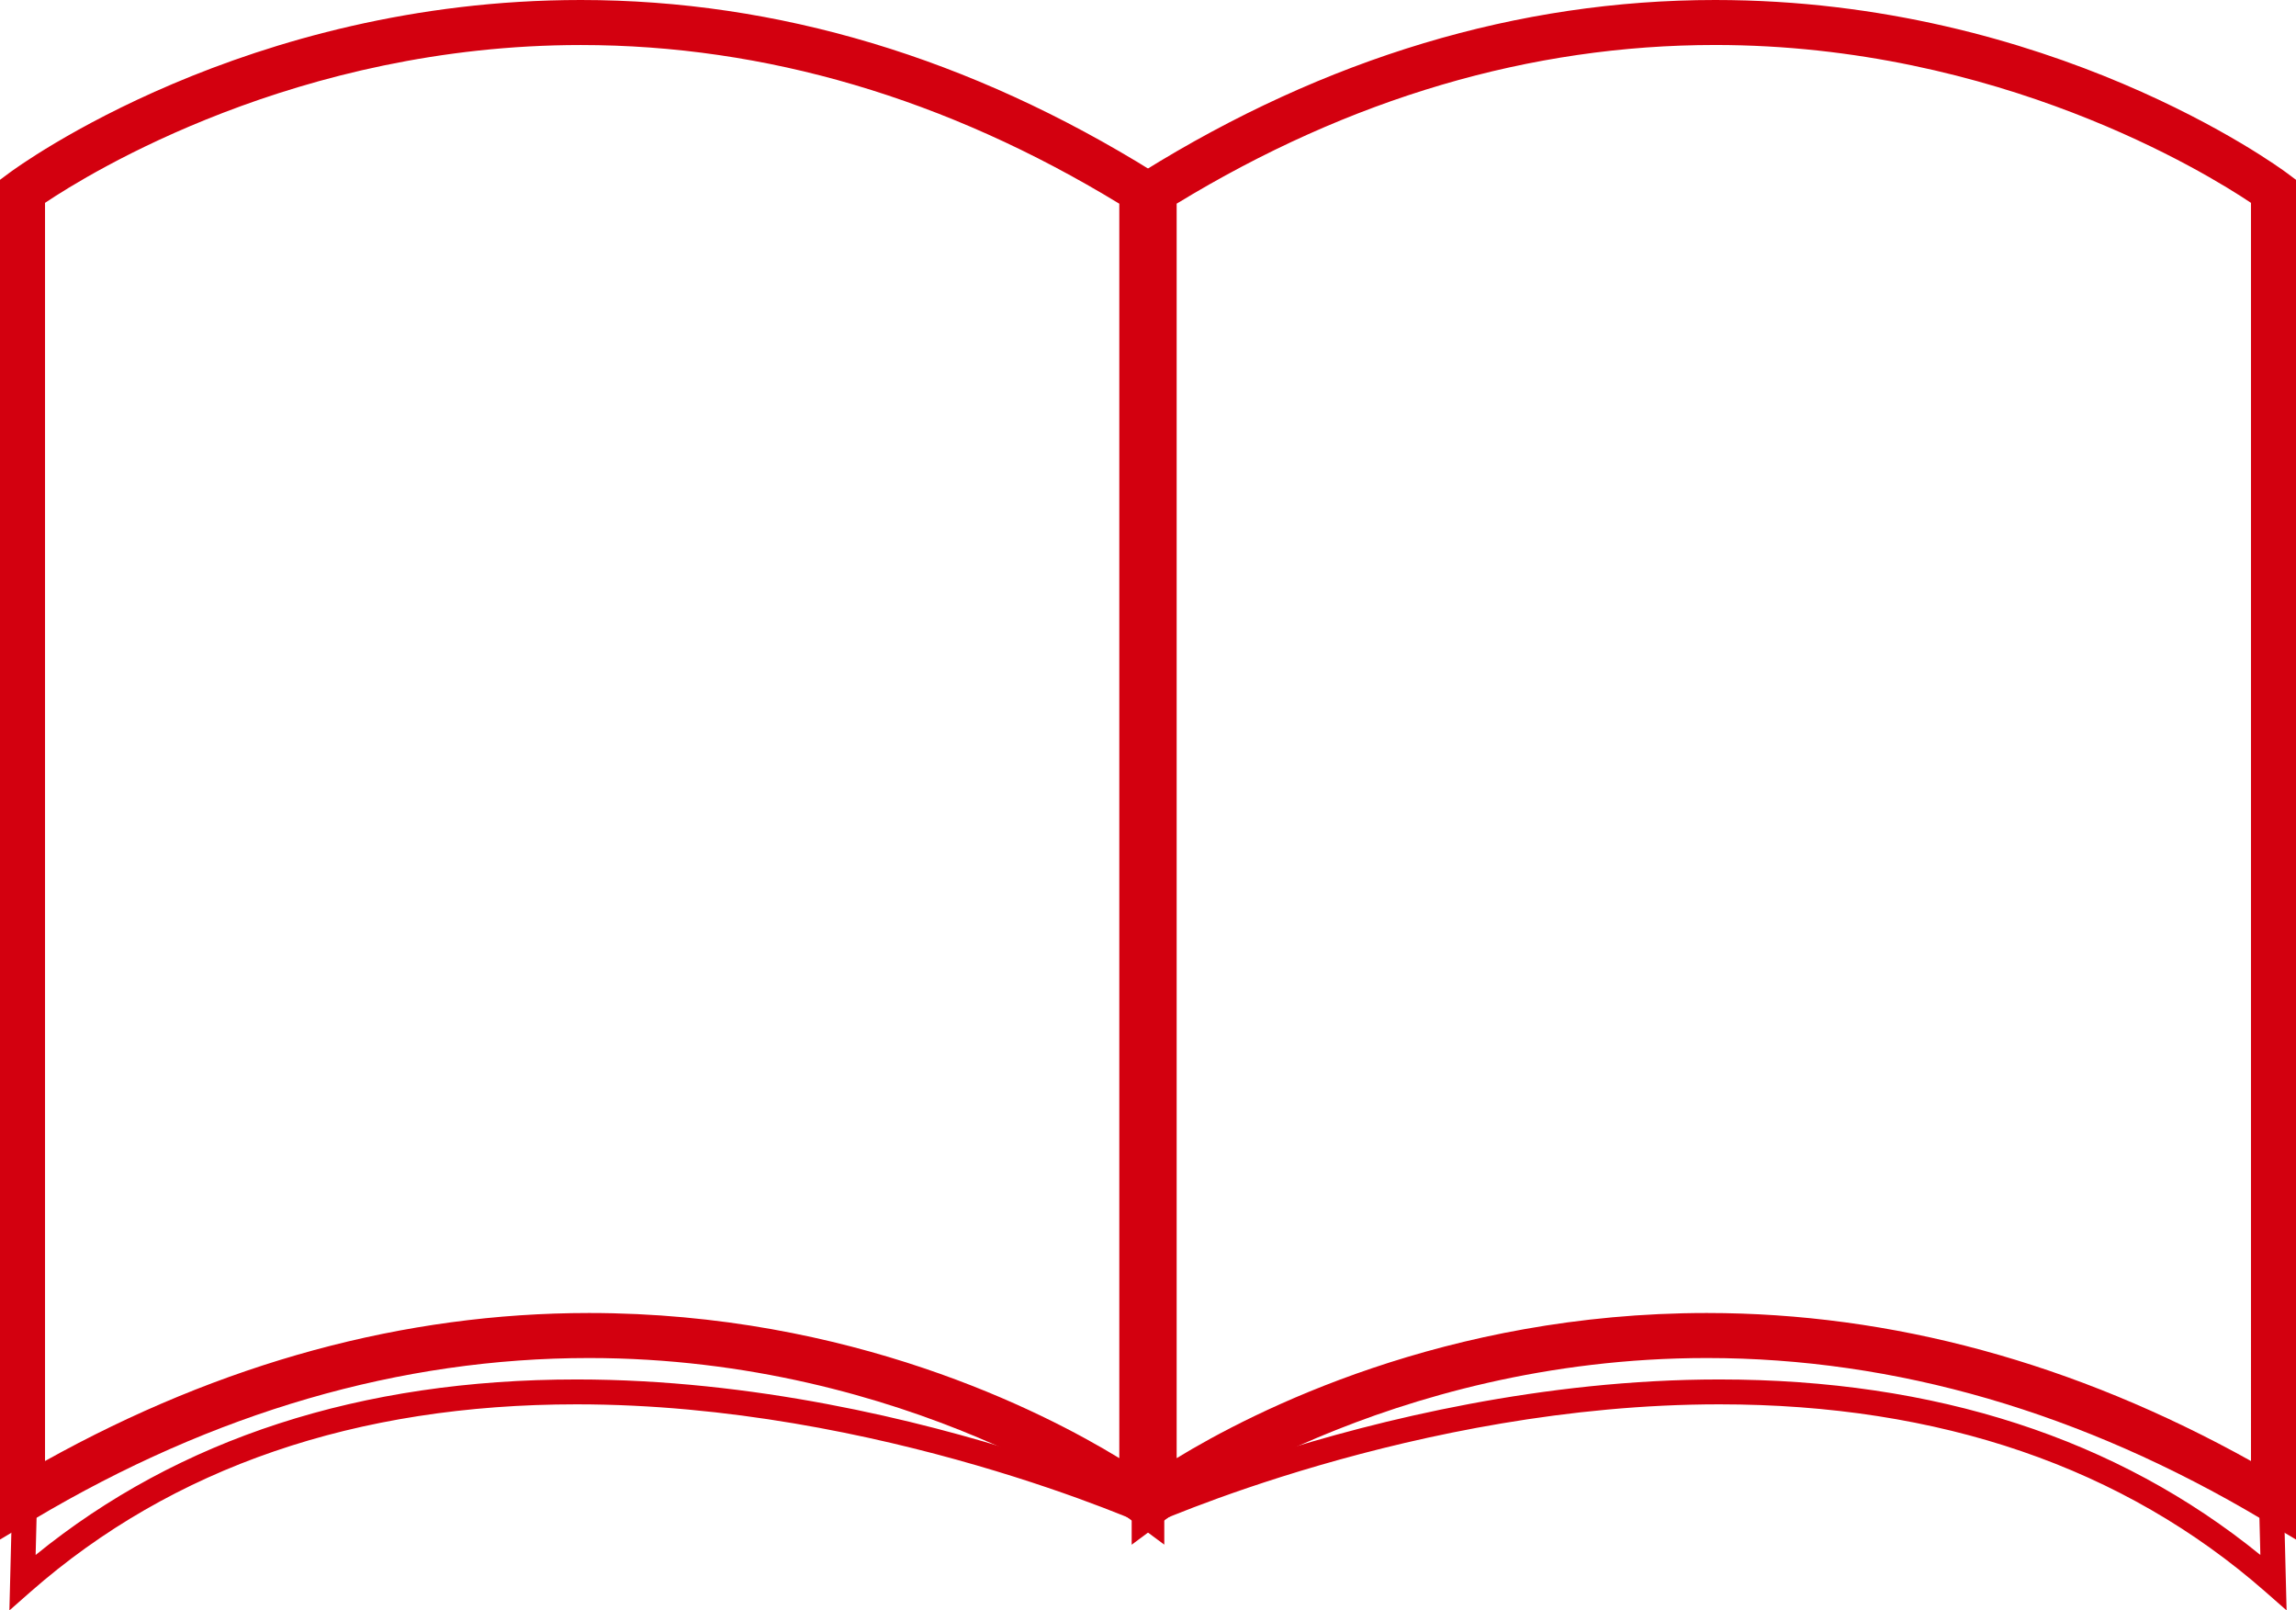 <?xml version="1.0" encoding="utf-8"?>
<!-- Generator: Adobe Illustrator 16.0.0, SVG Export Plug-In . SVG Version: 6.00 Build 0)  -->
<!DOCTYPE svg PUBLIC "-//W3C//DTD SVG 1.1//EN" "http://www.w3.org/Graphics/SVG/1.1/DTD/svg11.dtd">
<svg version="1.1" id="Capa_1" xmlns="http://www.w3.org/2000/svg" xmlns:xlink="http://www.w3.org/1999/xlink" x="0px" y="0px"
	 width="54.002px" height="37.876px" viewBox="0 0 54.002 37.876" enable-background="new 0 0 54.002 37.876" xml:space="preserve">
<g>
	<path fill="#D3000F" d="M27.384,36.329l-0.845-0.626c-0.051-0.038-5.166-3.763-12.685-3.763c-4.432,0-8.824,1.276-13.055,3.793
		L0,36.209V4.229L0.214,4.07C0.437,3.904,5.776,0,13.66,0c4.629,0,9.162,1.361,13.474,4.045l0.25,0.155V36.329z M1.059,4.771v29.591
		c4.15-2.311,8.45-3.481,12.796-3.481c6.148,0,10.674,2.317,12.471,3.414V4.791c-4.066-2.477-8.326-3.732-12.665-3.732
		C6.993,1.059,2.116,4.063,1.059,4.771z"/>
	<path fill="#D3000F" d="M26.617,36.331V4.201l0.249-0.155C31.179,1.361,35.712,0,40.342,0c7.885,0,13.223,3.904,13.447,4.07
		l0.213,0.159v31.98l-0.801-0.476c-4.23-2.517-8.621-3.793-13.055-3.793c-7.536,0-12.634,3.725-12.685,3.763L26.617,36.331z
		 M40.146,30.881c4.346,0,8.646,1.17,12.797,3.481V4.771c-1.057-0.708-5.934-3.713-12.602-3.713c-4.339,0-8.599,1.255-12.666,3.732
		v29.505C29.474,33.198,33.998,30.881,40.146,30.881z"/>
	<path fill="#D3000F" d="M0.221,37.876l0.069-2.75l0.116-0.085c0.054-0.04,5.542-3.982,13.263-3.982
		c4.751,0,9.357,1.464,13.688,4.353l-0.284,0.509c-0.063-0.029-6.378-2.892-13.511-2.892c-5.188,0-9.508,1.482-12.84,4.406
		L0.221,37.876z M0.867,35.434l-0.029,1.138c3.369-2.74,7.646-4.128,12.725-4.128c4.148,0,8.023,0.951,10.597,1.772
		c-3.375-1.708-6.892-2.572-10.49-2.572C6.759,31.644,1.688,34.877,0.867,35.434z"/>
	<path fill="#D3000F" d="M53.781,37.876l-0.502-0.441c-3.332-2.924-7.652-4.406-12.84-4.406c-7.138,0-13.448,2.863-13.512,2.892
		l-0.284-0.509c4.332-2.888,8.938-4.353,13.69-4.353c7.719,0,13.207,3.943,13.262,3.982l0.117,0.085L53.781,37.876z M40.439,32.444
		c5.078,0,9.355,1.388,12.725,4.128l-0.029-1.138c-0.82-0.556-5.891-3.79-12.801-3.79c-3.601,0-7.117,0.864-10.492,2.572
		C32.415,33.395,36.29,32.444,40.439,32.444z"/>
</g>
</svg>
